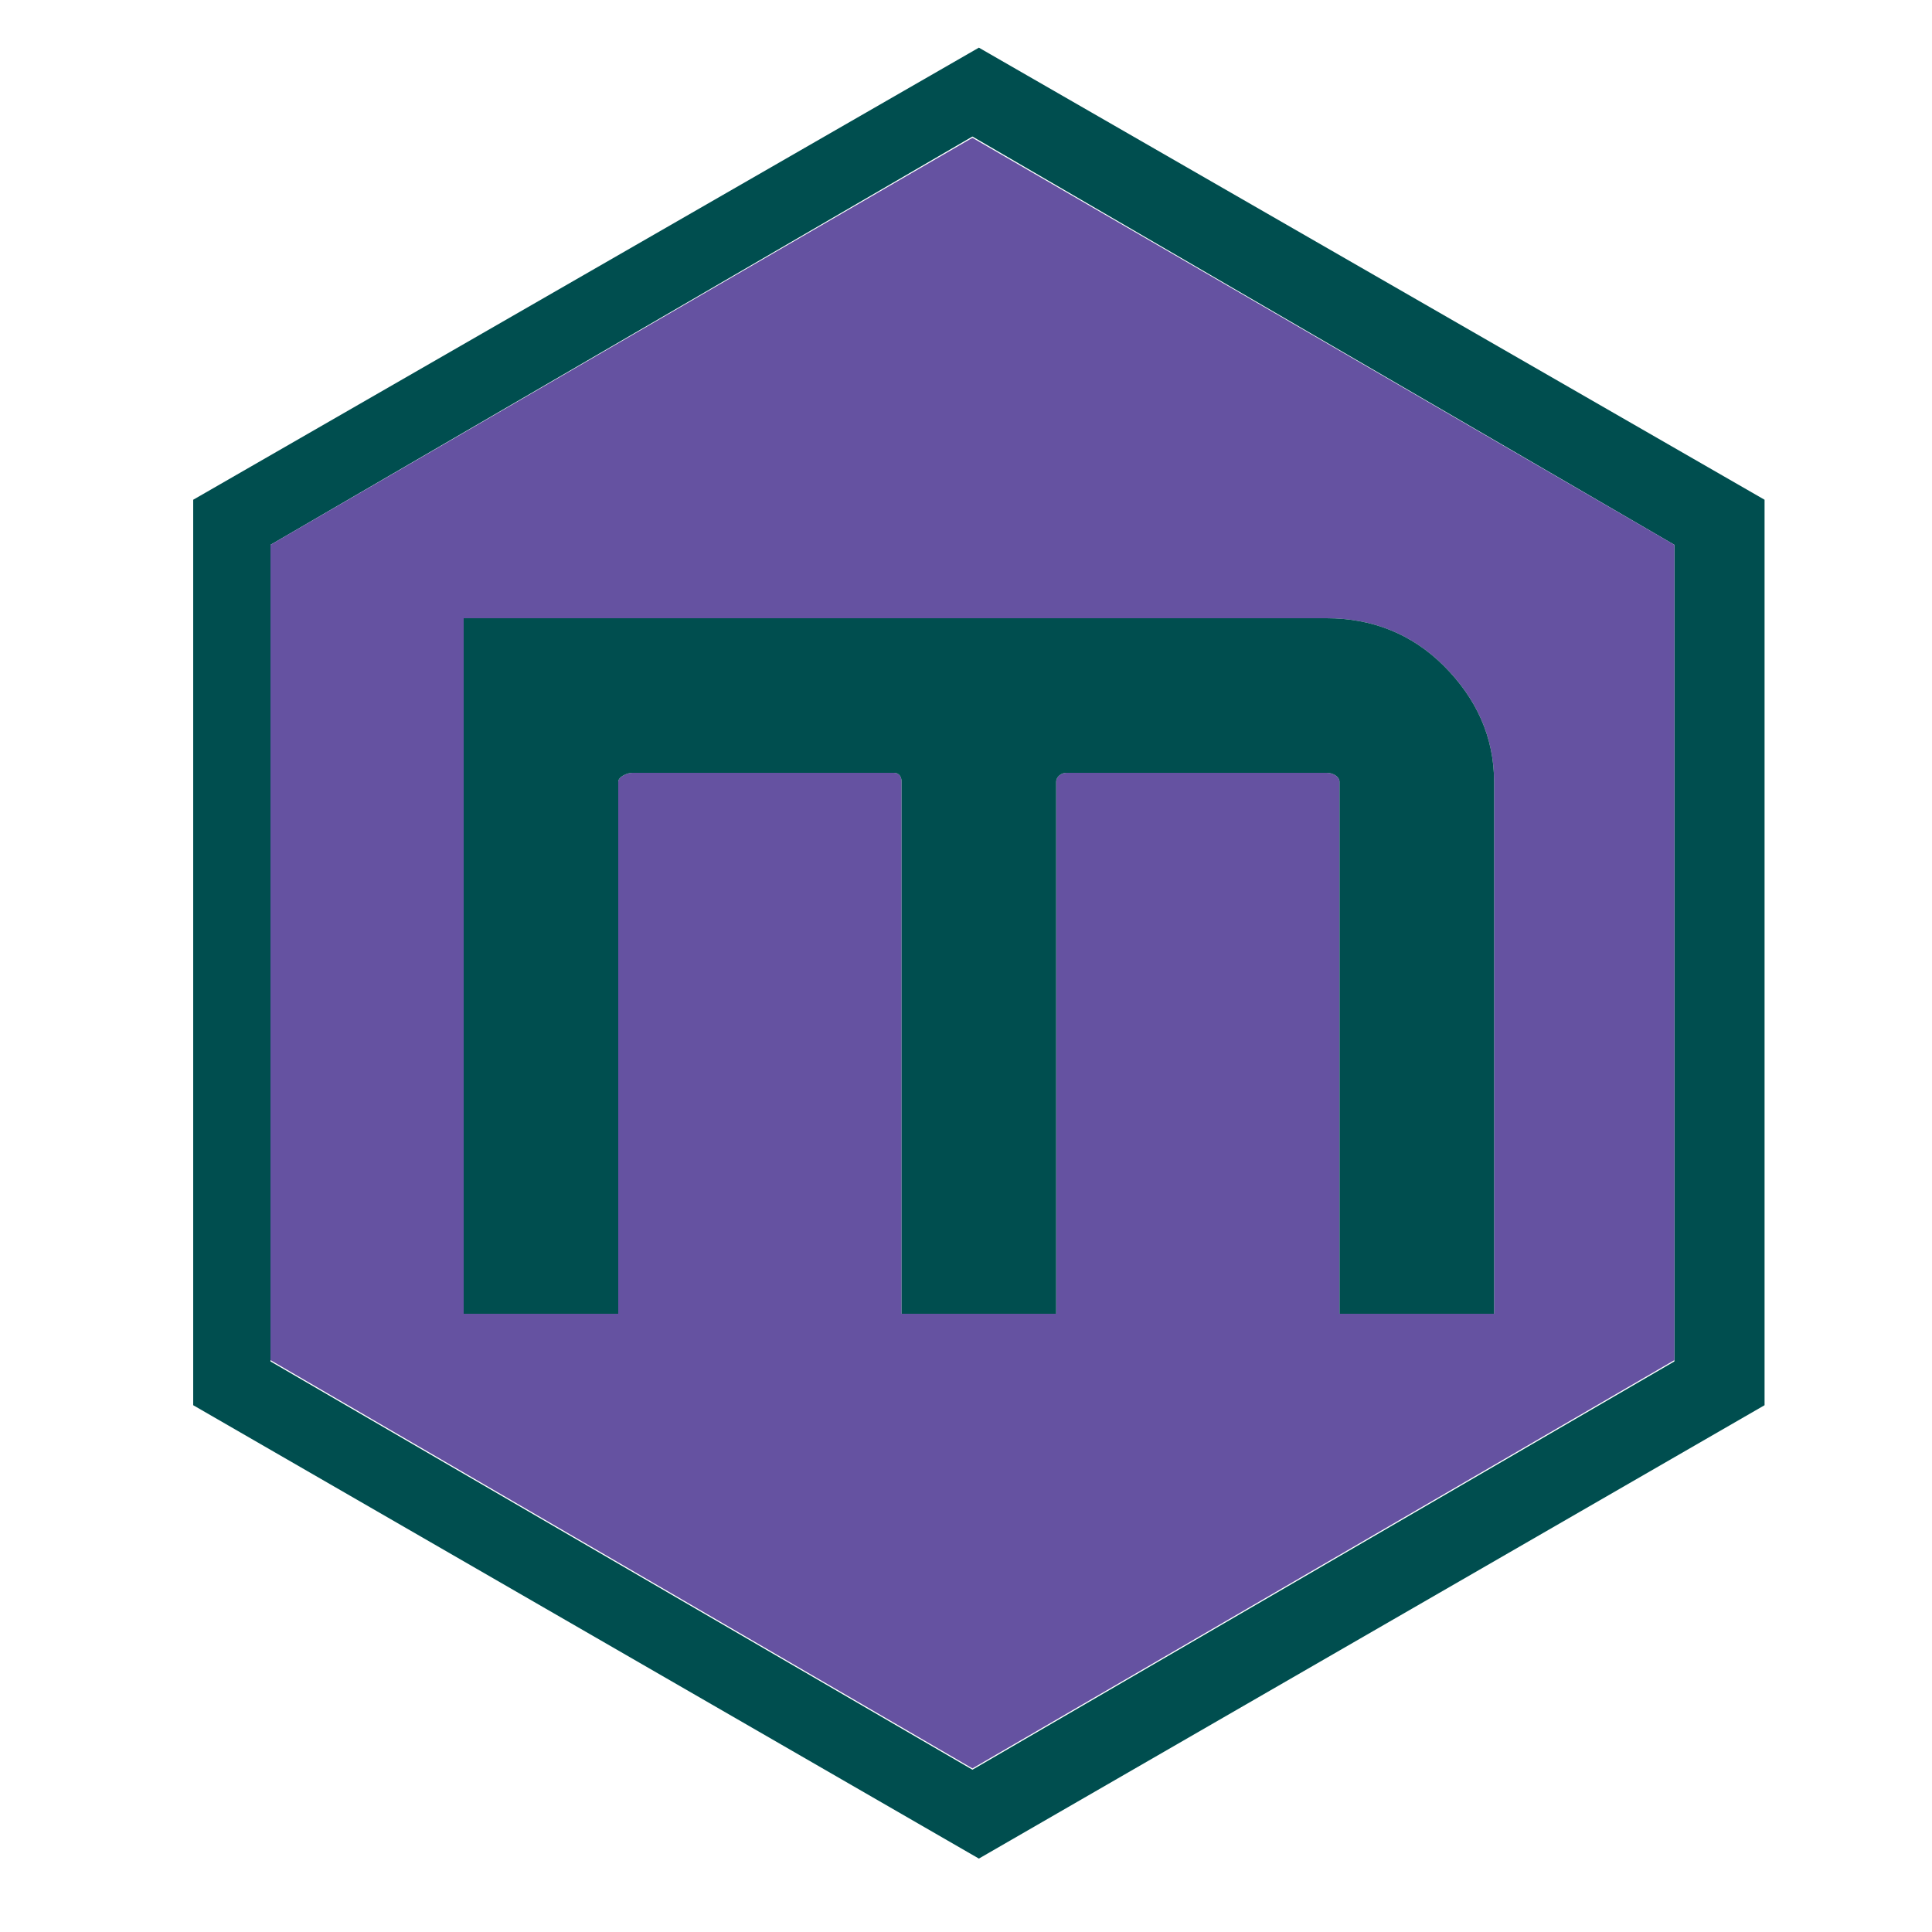 <?xml version="1.0" encoding="utf-8"?>
<!-- Generator: Adobe Illustrator 18.1.0, SVG Export Plug-In . SVG Version: 6.00 Build 0)  -->
<svg version="1.1" id="Layer_1" xmlns="http://www.w3.org/2000/svg" xmlns:xlink="http://www.w3.org/1999/xlink" x="0px" y="0px"
	 viewBox="0 0 150 150" enable-background="new 0 0 150 150" xml:space="preserve">
<g>
	<path fill="#004E4F" d="M76,3.7L15,38.8v70.3l61,35.2l61-35.2V38.8L76,3.7z M130,105.7l-54.5,31.7L21,105.7V42.3l54.5-31.7
		L130,42.3V105.7z"/>
	<path fill="#6552A1" d="M21,42.3v63.3l54.5,31.7l54.5-31.7V42.3L75.5,10.7L21,42.3z M116,102h-12V60.7c0-0.4-0.5-0.7-1-0.7H82.8
		c-0.4,0-0.8,0.3-0.8,0.7V102H70V60.7c0-0.4-0.2-0.7-0.6-0.7H49.1c-0.4,0-1.1,0.3-1.1,0.7V102H36V48h67c3.5,0,6.6,1.2,9.1,3.7
		c2.5,2.5,3.9,5.5,3.9,9V102z"/>
	<path fill="#004E4F" d="M103,48H36v54h12V60.7c0-0.4,0.7-0.7,1.1-0.7h20.3c0.4,0,0.6,0.3,0.6,0.7V102h12V60.7
		c0-0.4,0.4-0.7,0.8-0.7H103c0.5,0,1,0.3,1,0.7V102h12V60.7c0-3.5-1.4-6.5-3.9-9C109.6,49.2,106.5,48,103,48z"/>
</g>
</svg>
